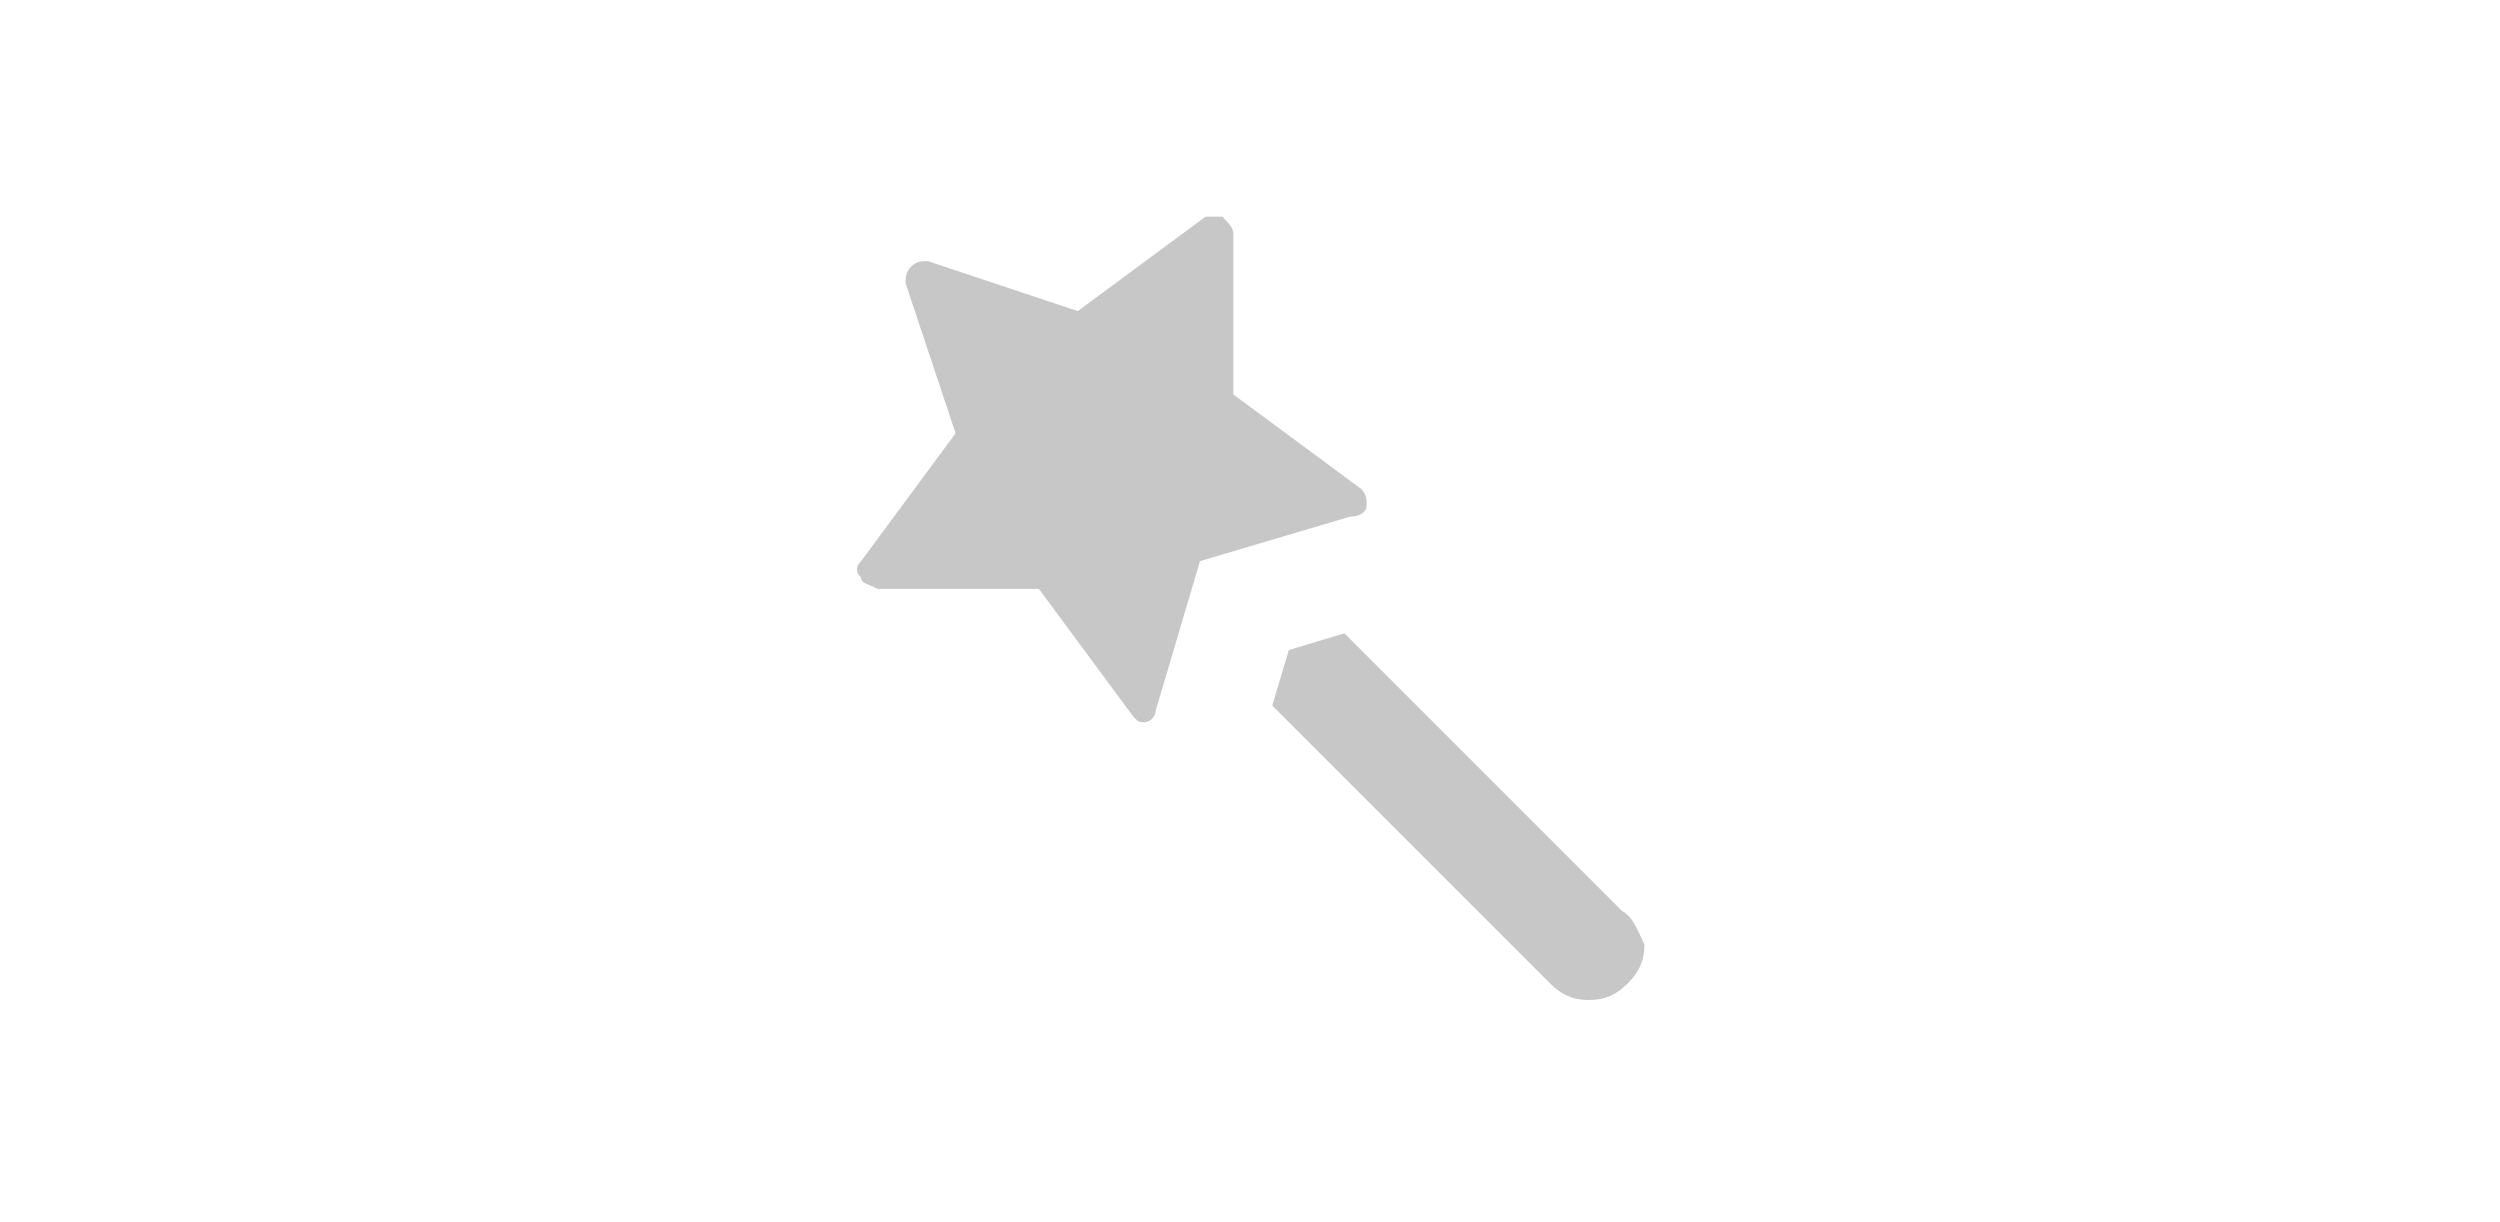 <?xml version="1.0" encoding="utf-8"?>
<!-- Generator: Adobe Illustrator 23.0.6, SVG Export Plug-In . SVG Version: 6.00 Build 0)  -->
<svg version="1.1"
	 id="svg6" inkscape:version="0.92.2 5c3e80d, 2017-08-06" xmlns:cc="http://creativecommons.org/ns#" xmlns:dc="http://purl.org/dc/elements/1.1/" xmlns:inkscape="http://www.inkscape.org/namespaces/inkscape" xmlns:rdf="http://www.w3.org/1999/02/22-rdf-syntax-ns#" xmlns:sodipodi="http://sodipodi.sourceforge.net/DTD/sodipodi-0.dtd" xmlns:svg="http://www.w3.org/2000/svg"
	 xmlns="http://www.w3.org/2000/svg" xmlns:xlink="http://www.w3.org/1999/xlink" x="0px" y="0px" viewBox="0 0 45 22"
	 style="enable-background:new 0 0 45 22;" xml:space="preserve">
<style type="text/css">
	.st0{fill:#C7C7C7;}
</style>
<sodipodi:namedview  bordercolor="#666666" borderopacity="1" gridtolerance="10" guidetolerance="10" id="namedview8" inkscape:current-layer="svg6" inkscape:cx="8.0246652" inkscape:cy="11.755732" inkscape:pageopacity="0" inkscape:pageshadow="2" inkscape:snap-global="false" inkscape:window-height="1010" inkscape:window-maximized="0" inkscape:window-width="827" inkscape:window-x="845" inkscape:window-y="6" inkscape:zoom="12.421053" objecttolerance="10" pagecolor="#ffffff" showgrid="true">
	<inkscape:grid  id="grid828" type="xygrid"></inkscape:grid>
</sodipodi:namedview>
<path class="st0" d="M24.6,9.1c0-0.1,0-0.2-0.1-0.3l-2.3-1.7V4.2c0-0.1-0.1-0.2-0.2-0.3c-0.1,0-0.2,0-0.3,0l-2.3,1.7l-2.7-0.9
	c-0.1,0-0.2,0-0.3,0.1c-0.1,0.1-0.1,0.2-0.1,0.3l0.9,2.7l-1.7,2.3c-0.1,0.1-0.1,0.2,0,0.3c0,0.1,0.1,0.1,0.3,0.2h2.9l1.7,2.3
	c0.1,0.1,0.1,0.1,0.2,0.1l0,0c0.1,0,0.2-0.1,0.2-0.2l0.8-2.7l2.7-0.8C24.5,9.3,24.6,9.2,24.6,9.1z"/>
<path class="st0" d="M29.2,16.4l-5-5l-1,0.3l-0.3,1l5,5c0.2,0.2,0.4,0.3,0.7,0.3c0.3,0,0.5-0.1,0.7-0.3s0.3-0.4,0.3-0.7
	C29.5,16.8,29.4,16.5,29.2,16.4z"/>
</svg>
